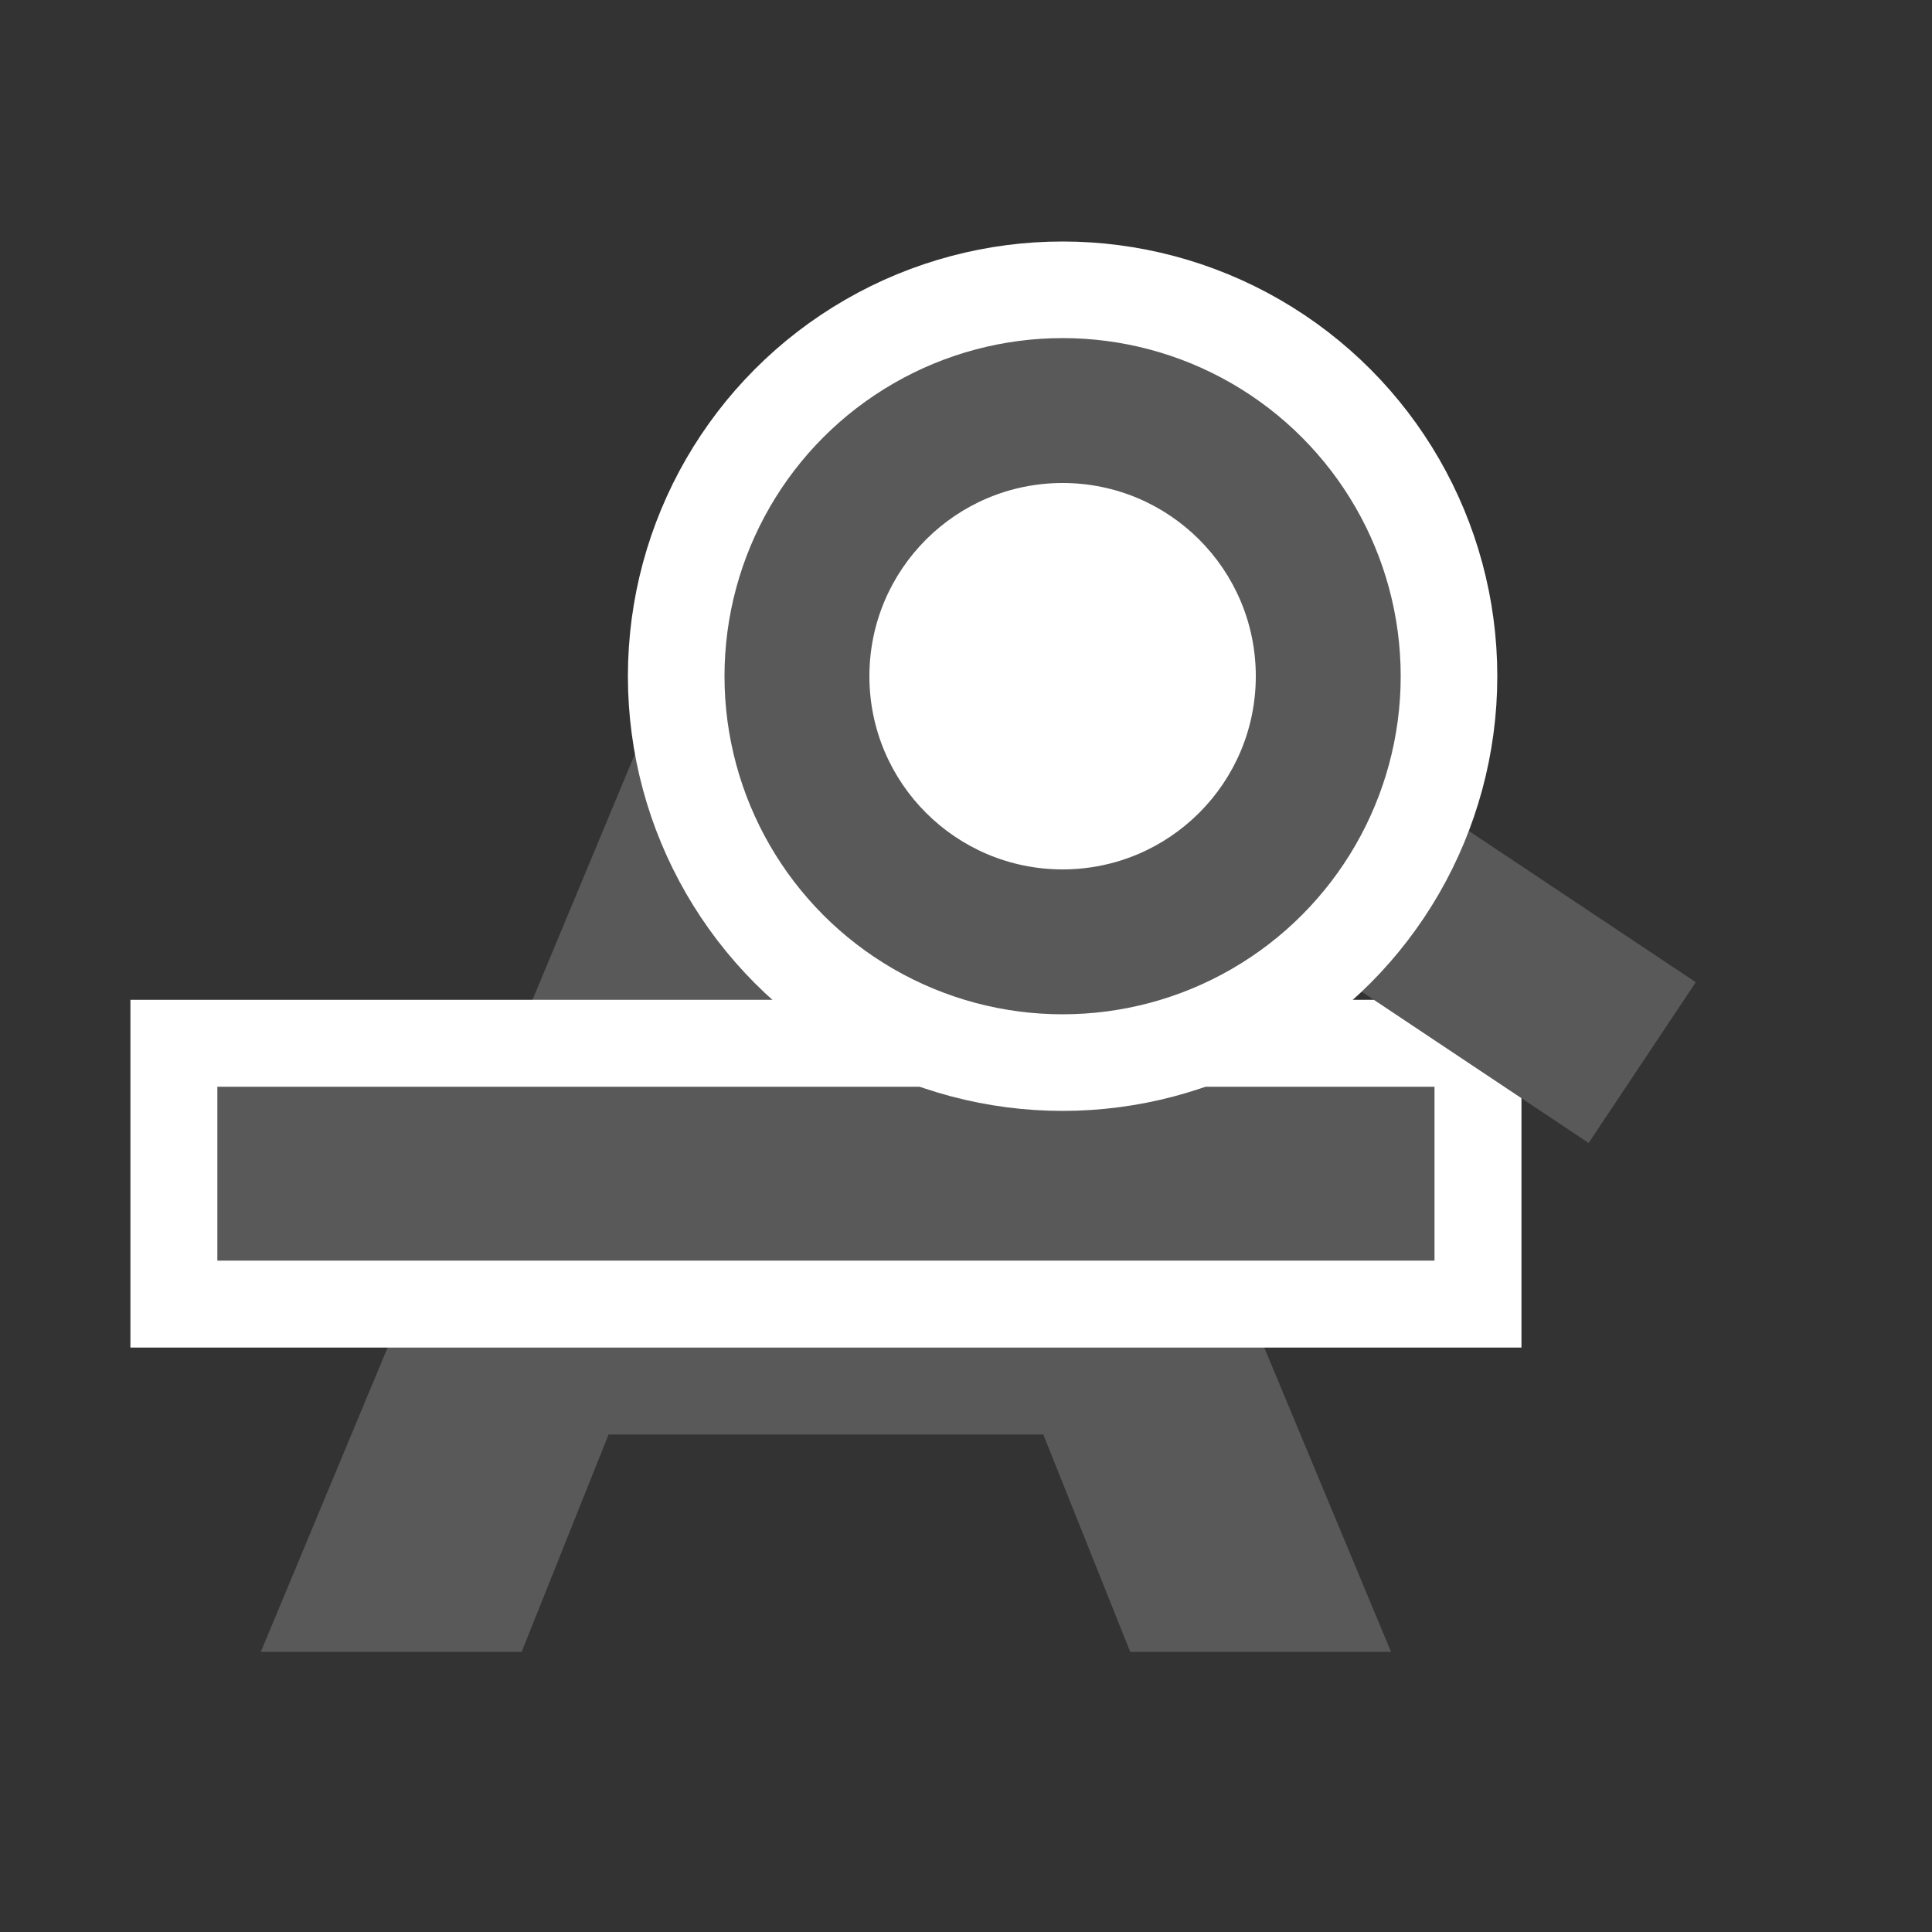 <?xml version="1.0" encoding="iso-8859-1"?>
<svg xmlns="http://www.w3.org/2000/svg" xmlns:xlink="http://www.w3.org/1999/xlink"
     x="0px" y="0px" width="200px" height="200px" viewBox="0 0 200 200"
     xml:space="preserve">
<rect x="0" y="0" width="200" height="200" fill="#333333" stroke="none"/>
<g id="letter" transform="scale(0.9) translate(0 40)">
  <polygon points="80,30 30,150 60,150 70,125 120,125 130,150 160,150 110,30" style="fill:#595959"/>
  <polygon points="95,60 80,100 110,100" style="fill:white"/>
</g>
<g id="line" transform="scale(0.9) translate(0 40)">
  <polygon points="20,80 20,110 170,110 170,80" style="fill:#595959;stroke:white;stroke-width:10;"/>
</g>
<g id="magnifier">
  <line x1="110" y1="70" x2="170" y2="110" style="stroke:#595959;stroke-width:20"/>
  <circle cx="110" cy="70" r="40" style="fill:#595959;stroke:white;stroke-width:10"/>
  <circle cx="110" cy="70" r="20" style="fill:white"/>
</g>
<!--<line x1="0" y1="200" x2="200" y2="200" style="stroke:blue;stroke-width:2"/>
<line x1="200" y1="200" x2="200" y2="0" style="stroke:blue;stroke-width:2"/>-->
</svg>